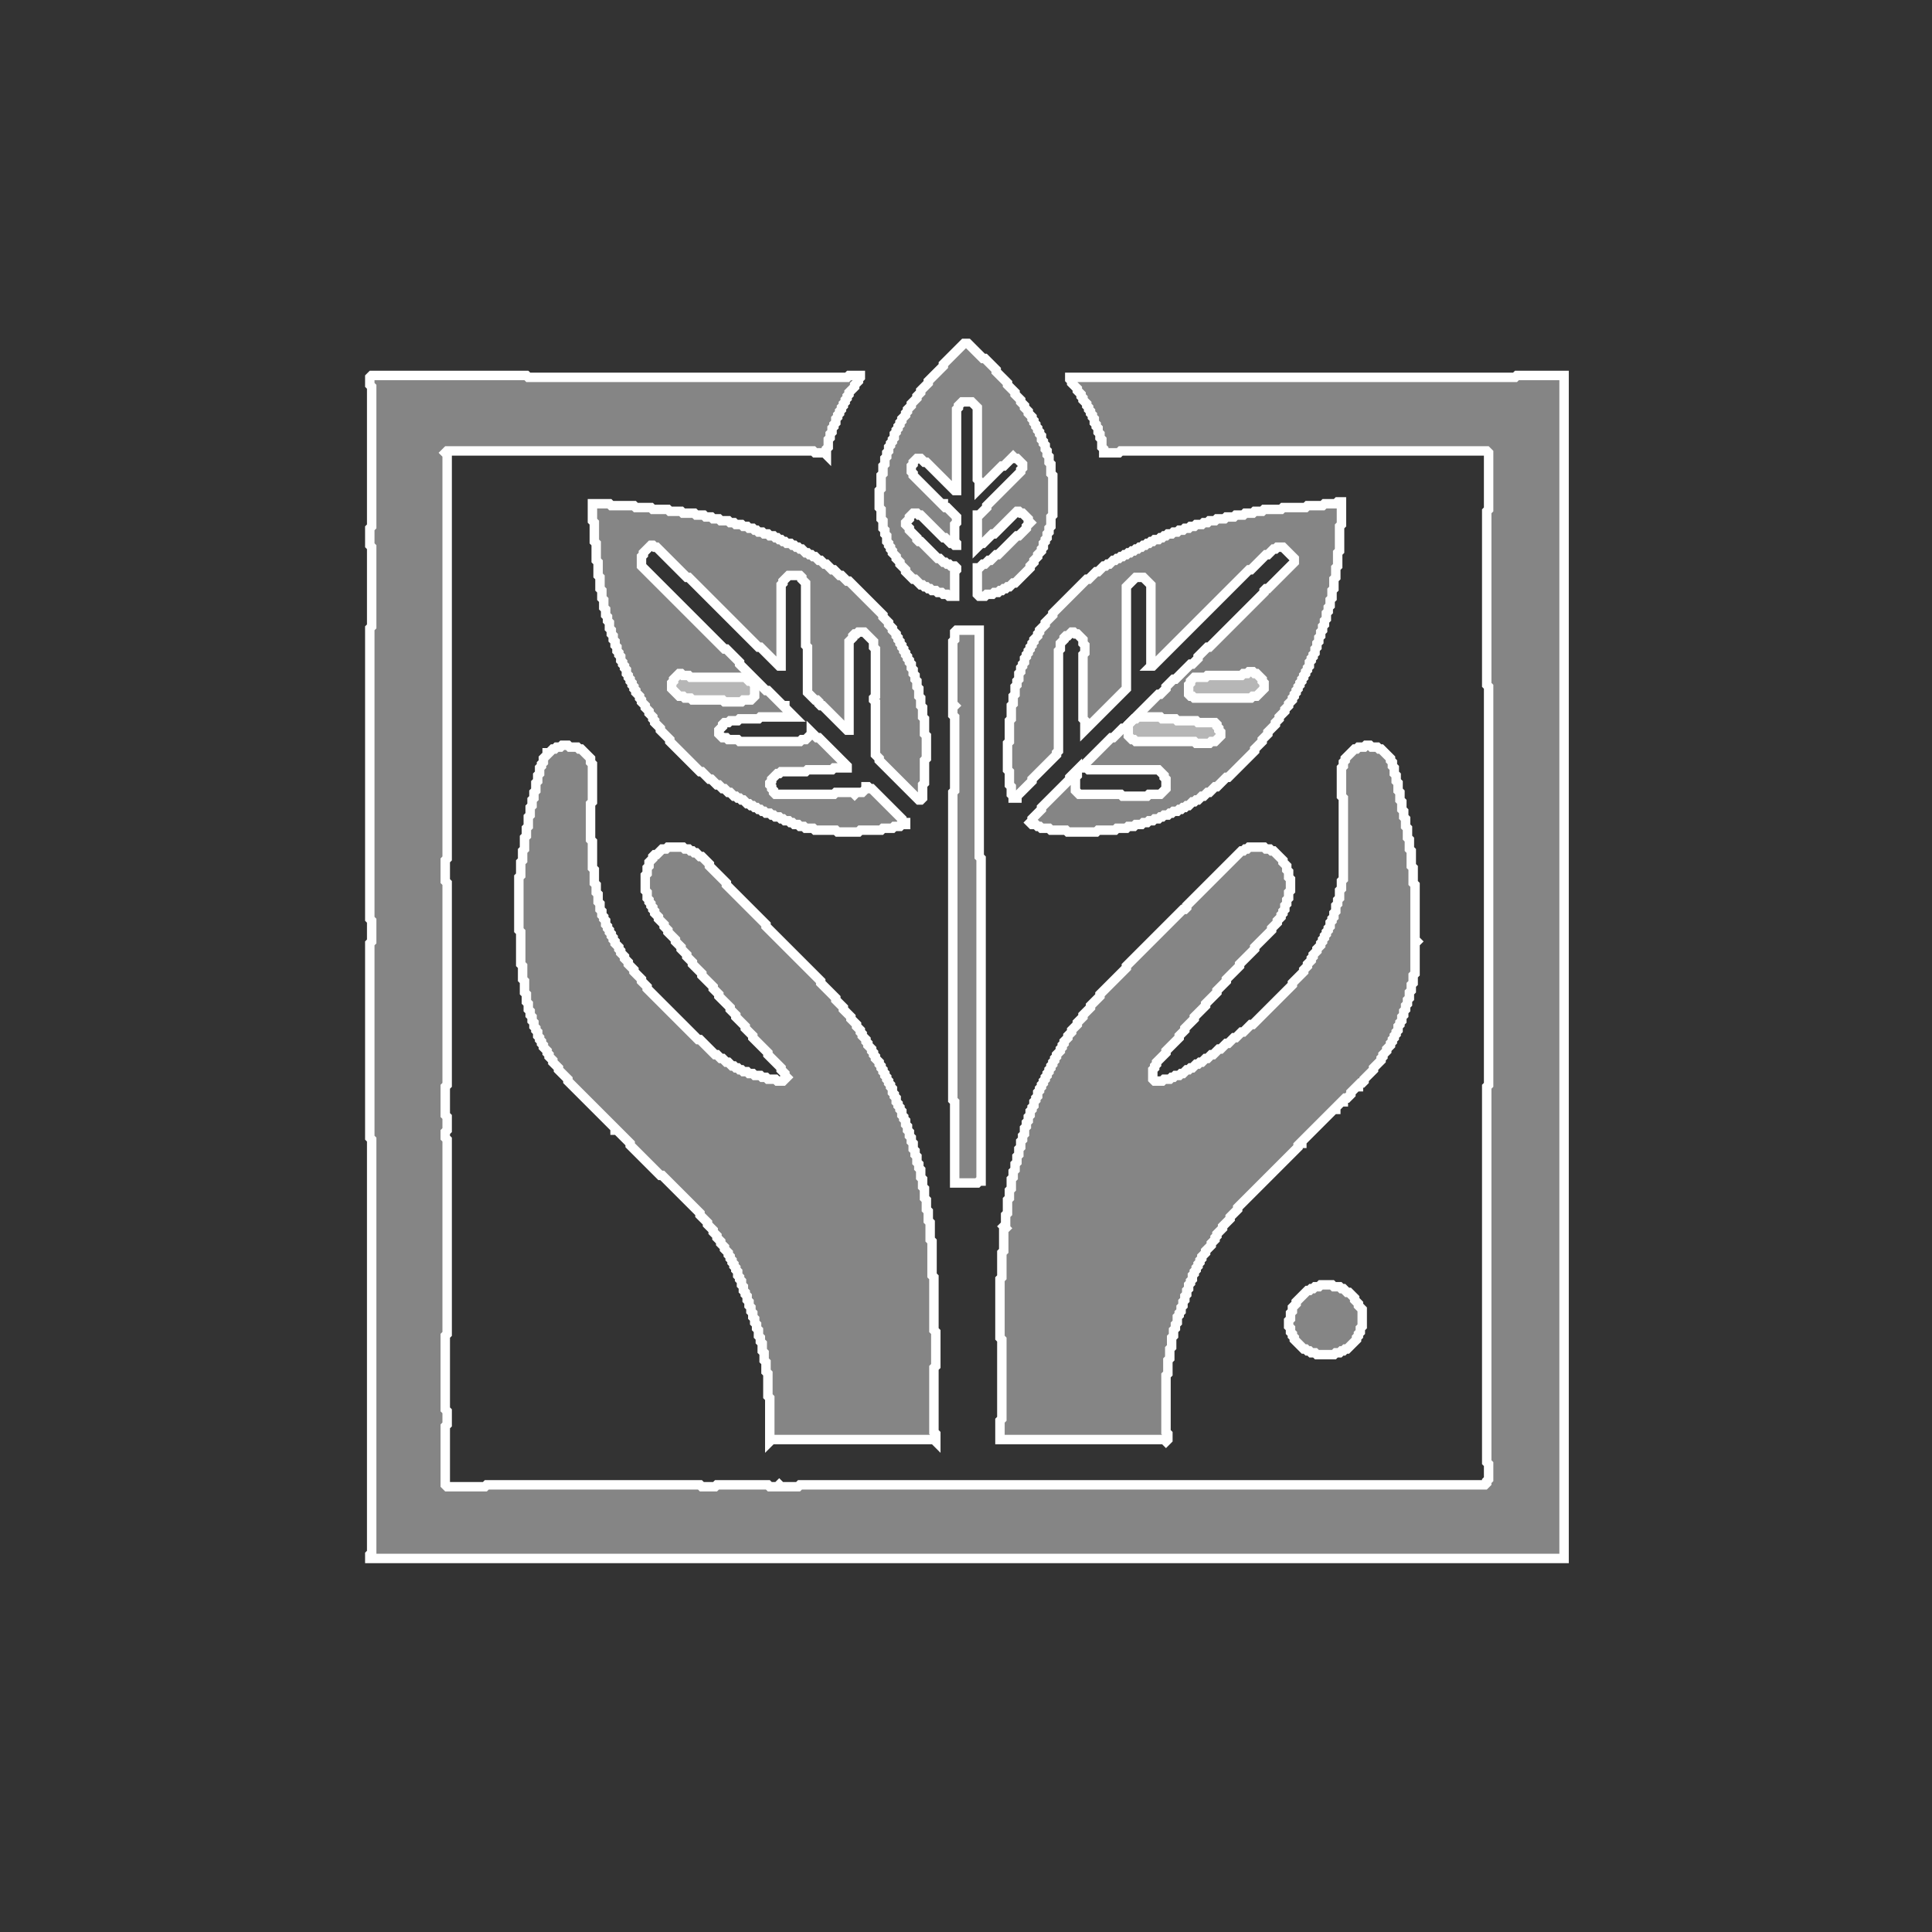 <?xml version="1.0" encoding="utf-8" ?>
<svg baseProfile="tiny" height="1024" version="1.2" width="1024" xmlns="http://www.w3.org/2000/svg" xmlns:ev="http://www.w3.org/2001/xml-events" xmlns:xlink="http://www.w3.org/1999/xlink"><rect width="100%" height="100%" fill="#333333" stroke="none"/><defs /><polygon fill="#fff" fill-opacity="0.4" points="700,681 699,682 697,682 696,683 695,683 694,684 693,684 687,690 687,691 685,693 685,695 684,696 684,699 683,700 683,703 684,704 684,706 685,707 685,708 686,709 686,710 691,715 692,715 693,716 694,716 695,717 697,717 698,718 707,718 708,717 710,717 711,716 712,716 713,715 714,715 719,710 719,709 720,708 720,707 721,706 721,704 722,703 722,694 720,692 720,691 718,689 718,688 715,685 714,685 712,683 711,683 710,682 707,682 706,681" stroke="#fff" stroke-width="5" /><polygon fill="#fff" fill-opacity="0.4" points="724,395 723,396 720,396 719,397 718,397 713,402 713,403 712,404 712,406 711,407 711,422 712,423 712,466 711,467 711,471 710,472 710,476 709,477 709,479 708,480 708,483 707,484 707,486 706,487 706,488 705,489 705,491 704,492 704,493 703,494 703,495 702,496 702,497 701,498 701,499 700,500 700,501 698,503 698,504 696,506 696,507 695,508 695,509 693,511 693,512 691,514 691,515 685,521 685,522 664,543 663,543 659,547 658,547 655,550 654,550 651,553 650,553 647,556 646,556 643,559 642,559 640,561 639,561 637,563 636,563 635,564 634,564 632,566 631,566 630,567 629,567 627,569 626,569 625,570 623,570 622,571 621,571 620,572 617,572 616,573 612,573 611,572 611,567 612,566 612,565 613,564 613,563 618,558 618,557 625,550 625,549 628,546 628,545 633,540 633,539 639,533 639,532 645,526 645,525 650,520 650,519 657,512 657,511 665,503 665,502 674,493 674,492 677,489 677,488 679,486 679,485 680,484 680,483 681,482 681,480 682,479 682,477 683,476 683,473 684,472 684,466 683,465 683,462 682,461 682,459 680,457 680,456 675,451 674,451 673,450 671,450 670,449 662,449 661,450 660,450 659,451 658,451 629,480 629,481 628,482 627,482 597,512 597,513 583,527 583,528 578,533 578,534 574,538 574,539 571,542 571,543 568,546 568,547 566,549 566,550 564,552 564,553 563,554 563,555 562,556 562,557 560,559 560,560 559,561 559,562 558,563 558,564 557,565 557,566 556,567 556,568 555,569 555,570 554,571 554,572 553,573 553,574 552,575 552,576 551,577 551,578 550,579 550,581 549,582 549,583 548,584 548,586 547,587 547,588 546,589 546,591 545,592 545,594 544,595 544,597 543,598 543,601 542,602 542,604 541,605 541,608 540,609 540,612 539,613 539,616 538,617 538,620 537,621 537,624 536,625 536,630 535,631 535,635 534,636 534,643 533,644 533,649 532,650 533,651 532,652 532,663 531,664 531,677 530,678 530,709 531,710 531,752 530,753 530,763 617,763 618,764 619,763 619,760 618,759 618,729 619,728 619,721 620,720 620,715 621,714 621,709 622,708 622,705 623,704 623,702 624,701 624,698 625,697 625,696 626,695 626,693 627,692 627,690 628,689 628,687 629,686 629,684 630,683 630,681 631,680 631,679 632,678 632,676 633,675 633,674 634,673 634,672 635,671 635,670 636,669 636,668 637,667 637,666 639,664 639,663 642,660 642,659 644,657 644,656 645,655 645,654 648,651 648,650 652,646 652,645 656,641 656,640 688,608 688,607 689,606 690,606 690,605 707,588 708,588 708,587 711,584 712,584 712,583 713,582 714,582 716,580 716,579 719,576 720,576 720,575 721,574 722,574 723,573 723,572 728,567 728,566 732,562 732,561 733,560 733,559 735,557 735,556 737,554 737,553 738,552 738,551 739,550 739,549 740,548 740,547 741,546 741,544 742,543 742,542 743,541 743,539 744,538 744,536 745,535 745,533 746,532 746,530 747,529 747,526 748,525 748,522 749,521 749,517 750,516 750,500 751,499 750,498 750,469 749,468 749,460 748,459 748,451 747,450 747,445 746,444 746,439 745,438 745,434 744,433 744,430 743,429 743,425 742,424 742,420 741,419 741,415 740,414 740,411 739,410 739,407 738,406 738,404 737,403 737,402 732,397 731,397 730,396 727,396 726,395" stroke="#fff" stroke-width="5" /><polygon fill="#fff" fill-opacity="0.4" points="298,395 297,396 295,396 294,397 293,397 291,399 290,399 290,400 288,402 288,404 287,405 287,406 286,407 286,410 285,411 285,414 284,415 284,419 283,420 283,423 282,424 282,427 281,428 281,432 280,433 280,438 279,439 279,443 278,444 278,450 277,451 277,456 276,457 276,464 275,465 275,493 276,494 276,511 277,512 277,519 278,520 278,526 279,527 279,531 280,532 280,535 281,536 281,538 282,539 282,541 283,542 283,544 284,545 284,546 285,547 285,549 286,550 286,551 287,552 287,553 288,554 288,555 290,557 290,558 291,559 291,560 293,562 293,563 296,566 296,567 301,572 301,573 326,598 326,599 327,599 334,606 334,607 350,623 351,623 371,643 371,644 375,648 375,649 378,652 378,653 380,655 380,656 382,658 382,659 384,661 384,662 386,664 386,665 387,666 387,667 388,668 388,669 389,670 389,671 390,672 390,673 391,674 391,676 392,677 392,678 393,679 393,681 394,682 394,684 395,685 395,686 396,687 396,689 397,690 397,692 398,693 398,695 399,696 399,698 400,699 400,701 401,702 401,704 402,705 402,708 403,709 403,711 404,712 404,716 405,717 405,721 406,722 406,727 407,728 407,740 408,741 408,764 409,763 495,763 496,764 496,760 495,759 495,725 496,724 496,706 495,705 495,677 494,676 494,658 493,657 493,648 492,647 492,642 491,641 491,636 490,635 490,630 489,629 489,625 488,624 488,620 487,619 487,617 486,616 486,613 485,612 485,610 484,609 484,606 483,605 483,603 482,602 482,600 481,599 481,597 480,596 480,594 479,593 479,592 478,591 478,589 477,588 477,587 476,586 476,585 475,584 475,582 474,581 474,580 473,579 473,577 472,576 472,575 471,574 471,573 470,572 470,571 469,570 469,569 468,568 468,567 467,566 467,565 466,564 466,563 464,561 464,560 463,559 463,558 462,557 462,556 460,554 460,553 459,552 459,551 457,549 457,548 456,547 456,546 454,544 454,543 451,540 451,539 447,535 447,534 443,530 443,529 435,521 435,520 406,491 406,490 385,469 385,468 376,459 376,458 372,454 371,454 369,452 368,452 367,451 366,451 365,450 363,450 362,449 354,449 353,450 351,450 348,453 347,453 346,454 346,455 344,457 344,459 343,460 343,463 342,464 342,472 343,473 343,476 344,477 344,478 345,479 345,480 346,481 346,482 347,483 347,484 349,486 349,487 352,490 352,491 354,493 354,494 358,498 358,499 361,502 361,503 364,506 364,507 367,510 367,511 372,516 372,517 378,523 378,524 381,527 381,528 387,534 387,535 390,538 390,539 395,544 395,545 399,549 399,550 407,558 407,559 414,566 414,567 416,569 416,570 417,571 415,573 412,573 411,572 407,572 406,571 404,571 403,570 400,570 399,569 397,569 396,568 394,568 393,567 392,567 391,566 390,566 389,565 388,565 386,563 385,563 383,561 382,561 380,559 379,559 371,551 370,551 343,524 343,523 340,520 340,519 336,515 336,514 333,511 333,510 331,508 331,507 329,505 329,504 328,503 328,502 326,500 326,499 325,498 325,497 324,496 324,495 323,494 323,493 322,492 322,491 321,490 321,488 320,487 320,486 319,485 319,483 318,482 318,479 317,478 317,474 316,473 316,469 315,468 315,461 314,460 314,446 313,445 313,426 314,425 314,405 313,404 313,402 308,397 307,397 306,396 302,396 301,395" stroke="#fff" stroke-width="5" /><polygon fill="#fff" fill-opacity="0.4" points="507,334 506,335 506,339 505,340 505,373 506,374 505,375 505,379 506,380 506,419 505,420 505,583 506,584 506,627 518,627 519,626 520,626 520,455 519,454 519,334" stroke="#fff" stroke-width="5" /><polygon fill="#fff" fill-opacity="0.4" points="314,267 314,276 315,277 315,287 316,288 316,297 317,298 317,305 318,306 318,312 319,313 319,317 320,318 320,322 321,323 321,326 322,327 322,329 323,330 323,333 324,334 324,336 325,337 325,339 326,340 326,342 327,343 327,345 328,346 328,347 329,348 329,350 330,351 330,352 331,353 331,354 332,355 332,357 333,358 333,359 334,360 334,361 335,362 335,363 336,364 336,365 337,366 337,367 339,369 339,370 340,371 340,372 342,374 342,375 344,377 344,378 346,380 346,381 347,382 347,383 350,386 350,387 355,392 355,393 371,409 372,409 376,413 377,413 380,416 381,416 383,418 384,418 386,420 387,420 389,422 390,422 391,423 392,423 393,424 394,424 396,426 397,426 398,427 399,427 400,428 401,428 402,429 403,429 404,430 405,430 406,431 408,431 409,432 410,432 411,433 413,433 414,434 415,434 416,435 418,435 419,436 420,436 421,437 423,437 424,438 426,438 427,439 431,439 432,440 443,440 444,441 455,441 456,440 467,440 468,439 473,439 474,438 477,438 478,437 480,437 480,436 479,436 478,435 478,434 462,418 461,418 460,417 459,417 459,418 457,420 454,420 453,421 452,420 443,420 442,421 411,421 410,420 410,419 409,418 409,417 408,416 408,415 409,414 409,413 412,410 413,410 414,409 427,409 428,408 441,408 442,407 449,407 449,406 434,391 433,391 430,388 430,389 427,392 425,392 424,393 392,393 391,392 386,392 385,391 383,391 381,389 381,387 383,385 383,384 384,383 386,383 387,382 391,382 392,381 402,381 403,380 421,380 416,375 416,374 415,374 407,366 406,366 392,352 392,351 385,344 384,344 340,300 340,295 341,294 341,293 345,289 346,289 347,290 348,290 364,306 365,306 402,343 403,343 413,353 414,353 414,310 415,309 415,308 418,305 424,305 425,306 425,307 427,309 427,342 428,343 428,367 432,371 433,371 434,372 434,373 435,374 436,374 449,387 450,387 450,340 452,338 452,337 453,336 454,336 455,335 458,335 463,340 463,343 464,344 464,369 463,370 463,371 464,372 464,400 466,402 466,403 487,424 488,424 489,423 489,416 490,415 490,403 491,402 491,390 490,389 490,381 489,380 489,375 488,374 488,370 487,369 487,365 486,364 486,361 485,360 485,358 484,357 484,355 483,354 483,352 482,351 482,350 481,349 481,348 480,347 480,346 479,345 479,344 478,343 478,342 477,341 477,340 476,339 476,338 475,337 475,336 473,334 473,333 471,331 471,330 468,327 468,326 450,308 449,308 446,305 445,305 442,302 441,302 438,299 437,299 435,297 434,297 432,295 431,295 430,294 429,294 428,293 427,293 425,291 424,291 423,290 422,290 421,289 420,289 419,288 417,288 416,287 415,287 414,286 413,286 412,285 411,285 410,284 408,284 407,283 405,283 404,282 402,282 401,281 400,281 399,280 397,280 396,279 394,279 393,278 390,278 389,277 387,277 386,276 382,276 381,275 378,275 377,274 374,274 373,273 369,273 368,272 362,272 361,271 355,271 354,270 346,270 345,269 337,269 336,268 324,268 323,267" stroke="#fff" stroke-width="5" /><polygon fill="#fff" fill-opacity="0.4" points="360,357 361,357 362,358 365,358 366,359 395,359 397,361 398,361 400,363 400,369 398,371 394,371 393,372 384,372 383,371 367,371 366,370 363,370 362,369 360,369 356,365 356,362 357,361 357,360" stroke="#fff" stroke-width="5" /><polygon fill="#fff" fill-opacity="0.4" points="709,266 708,267 702,267 701,268 693,268 692,269 680,269 679,270 670,270 669,271 665,271 664,272 660,272 659,273 655,273 654,274 650,274 649,275 645,275 644,276 641,276 640,277 638,277 637,278 634,278 633,279 631,279 630,280 628,280 627,281 625,281 624,282 622,282 621,283 619,283 618,284 617,284 616,285 615,285 614,286 612,286 611,287 610,287 609,288 608,288 607,289 606,289 605,290 604,290 603,291 602,291 601,292 600,292 599,293 598,293 597,294 596,294 595,295 594,295 593,296 592,296 591,297 590,297 588,299 587,299 586,300 585,300 582,303 581,303 577,307 576,307 558,325 558,326 554,330 554,331 551,334 551,335 550,336 550,337 548,339 548,340 547,341 547,342 546,343 546,344 545,345 545,346 544,347 544,348 543,349 543,351 542,352 542,353 541,354 541,356 540,357 540,360 539,361 539,363 538,364 538,368 537,369 537,373 536,374 536,381 535,382 535,393 534,394 534,408 535,409 535,416 536,417 536,421 537,422 537,423 539,423 539,422 547,414 547,413 560,400 560,399 561,398 561,345 562,344 562,341 564,339 564,338 565,337 566,337 568,335 569,335 570,336 571,336 574,339 574,341 575,342 575,346 574,347 574,381 575,382 575,387 597,365 597,311 602,306 606,306 610,310 610,351 611,352 610,353 611,353 662,302 663,302 671,294 672,294 675,291 676,291 677,290 680,290 686,296 686,298 672,312 671,312 670,313 670,314 641,343 640,343 635,348 635,349 632,352 631,352 623,360 622,360 618,364 618,365 615,368 614,368 596,386 595,386 590,391 589,391 573,407 576,407 577,408 614,408 617,411 617,412 618,413 618,418 615,421 609,421 608,422 595,422 594,421 572,421 570,419 570,412 571,411 571,408 567,412 567,413 552,428 552,429 547,434 547,435 546,436 547,437 549,437 550,438 551,438 552,439 556,439 557,440 565,440 566,441 581,441 582,440 591,440 592,439 597,439 598,438 601,438 602,437 605,437 606,436 608,436 609,435 611,435 612,434 614,434 615,433 616,433 617,432 619,432 620,431 621,431 622,430 624,430 625,429 626,429 627,428 628,428 629,427 630,427 632,425 633,425 634,424 635,424 637,422 638,422 640,420 641,420 644,417 645,417 650,412 651,412 665,398 665,397 669,393 669,392 672,389 672,388 676,384 676,383 678,381 678,380 681,377 681,376 683,374 683,373 685,371 685,370 686,369 686,368 687,367 687,366 688,365 688,364 689,363 689,362 690,361 690,360 691,359 691,358 692,357 692,356 693,355 693,354 694,353 694,351 695,350 695,349 696,348 696,347 697,346 697,344 698,343 698,341 699,340 699,338 700,337 700,335 701,334 701,332 702,331 702,329 703,328 703,325 704,324 704,322 705,321 705,318 706,317 706,313 707,312 707,307 708,306 708,301 709,300 709,293 710,292 710,279 711,278 711,266" stroke="#fff" stroke-width="5" /><polygon fill="#fff" fill-opacity="0.4" points="602,381 603,380 615,380 616,381 623,381 624,382 634,382 635,383 644,383 645,384 645,385 646,386 646,387 647,388 647,390 644,393 642,393 641,394 634,394 633,393 602,393 601,392 600,392 598,390 598,387 597,386 598,385 598,384 601,381" stroke="#fff" stroke-width="5" /><polygon fill="#fff" fill-opacity="0.4" points="661,357 662,356 664,356 665,357 666,357 669,360 669,361 670,362 670,365 666,369 664,369 663,370 633,370 632,369 631,369 630,368 630,363 631,362 631,361 633,359 639,359 640,358 658,358 659,357" stroke="#fff" stroke-width="5" /><polygon fill="#fff" fill-opacity="0.4" points="197,199 196,200 196,204 197,205 197,279 196,280 196,289 197,290 197,332 196,333 196,487 197,488 197,499 196,500 196,603 197,604 197,823 196,824 196,826 829,826 829,199 804,199 803,200 567,200 567,201 568,202 568,203 571,206 571,207 573,209 573,210 574,211 574,212 576,214 576,215 577,216 577,217 578,218 578,219 579,220 579,221 580,222 580,224 581,225 581,226 582,227 582,229 583,230 583,232 584,233 584,237 585,238 585,240 593,240 594,239 788,239 789,240 789,270 788,271 788,363 789,364 789,575 788,576 788,775 789,776 789,784 788,785 788,786 787,787 424,787 423,788 414,788 413,787 412,788 408,788 407,787 380,787 379,788 372,788 371,787 258,787 257,788 237,788 236,787 236,756 237,755 237,748 236,747 236,708 237,707 237,604 236,603 236,600 237,599 237,592 236,591 236,576 237,575 237,468 236,467 236,456 237,455 237,241 236,240 237,239 431,239 432,240 437,240 438,241 438,238 439,237 439,233 440,232 440,230 441,229 441,227 442,226 442,225 443,224 443,222 444,221 444,220 445,219 445,218 446,217 446,216 447,215 447,214 448,213 448,212 449,211 449,210 450,209 450,208 453,205 453,204 455,202 455,201 456,200 456,199 450,199 449,200 280,200 279,199" stroke="#fff" stroke-width="5" /><polygon fill="#fff" fill-opacity="0.4" points="511,182 500,193 500,194 492,202 492,203 488,207 488,208 486,210 486,211 483,214 483,215 481,217 481,218 480,219 480,220 478,222 478,223 477,224 477,225 476,226 476,227 475,228 475,229 474,230 474,232 473,233 473,234 472,235 472,236 471,237 471,239 470,240 470,242 469,243 469,246 468,247 468,251 467,252 467,259 466,260 466,269 467,270 467,275 468,276 468,280 469,281 469,283 470,284 470,287 471,288 471,289 472,290 472,291 473,292 473,293 475,295 475,296 477,298 477,299 480,302 480,303 484,307 485,307 488,310 489,310 490,311 491,311 492,312 493,312 494,313 496,313 497,314 499,314 500,315 502,315 503,316 506,316 506,303 507,302 507,301 506,300 504,300 503,299 502,299 501,298 500,298 498,296 497,296 488,287 487,287 486,286 486,285 482,281 482,280 480,278 480,277 482,275 482,274 484,272 486,272 487,273 488,273 500,285 501,285 504,288 505,288 506,289 507,289 507,288 506,287 506,278 507,277 507,274 502,269 501,269 500,268 500,267 499,267 484,252 484,251 483,250 483,247 484,246 484,245 486,243 488,243 490,245 491,245 506,260 507,260 507,217 508,216 508,215 510,213 515,213 518,216 518,254 519,255 519,259 531,247 532,247 537,242 538,243 539,243 542,246 542,248 541,249 541,250 523,268 523,269 519,273 518,273 518,290 520,288 521,288 526,283 527,283 539,271 540,271 541,272 542,272 545,275 545,276 546,277 544,279 544,280 540,284 539,284 529,294 528,294 525,297 524,297 522,299 521,299 519,301 518,301 518,315 519,316 522,316 523,315 526,315 527,314 529,314 530,313 531,313 532,312 533,312 534,311 535,311 537,309 538,309 546,301 546,300 548,298 548,297 550,295 550,294 552,292 552,291 553,290 553,288 554,287 554,286 555,285 555,283 556,282 556,280 557,279 557,274 558,273 558,252 557,251 557,246 556,245 556,242 555,241 555,239 554,238 554,236 553,235 553,234 552,233 552,231 551,230 551,229 550,228 550,227 549,226 549,225 548,224 548,223 547,222 547,221 545,219 545,218 543,216 543,215 541,213 541,212 538,209 538,208 534,204 534,203 528,197 528,196 522,190 521,190 513,182" stroke="#fff" stroke-width="5" /></svg>